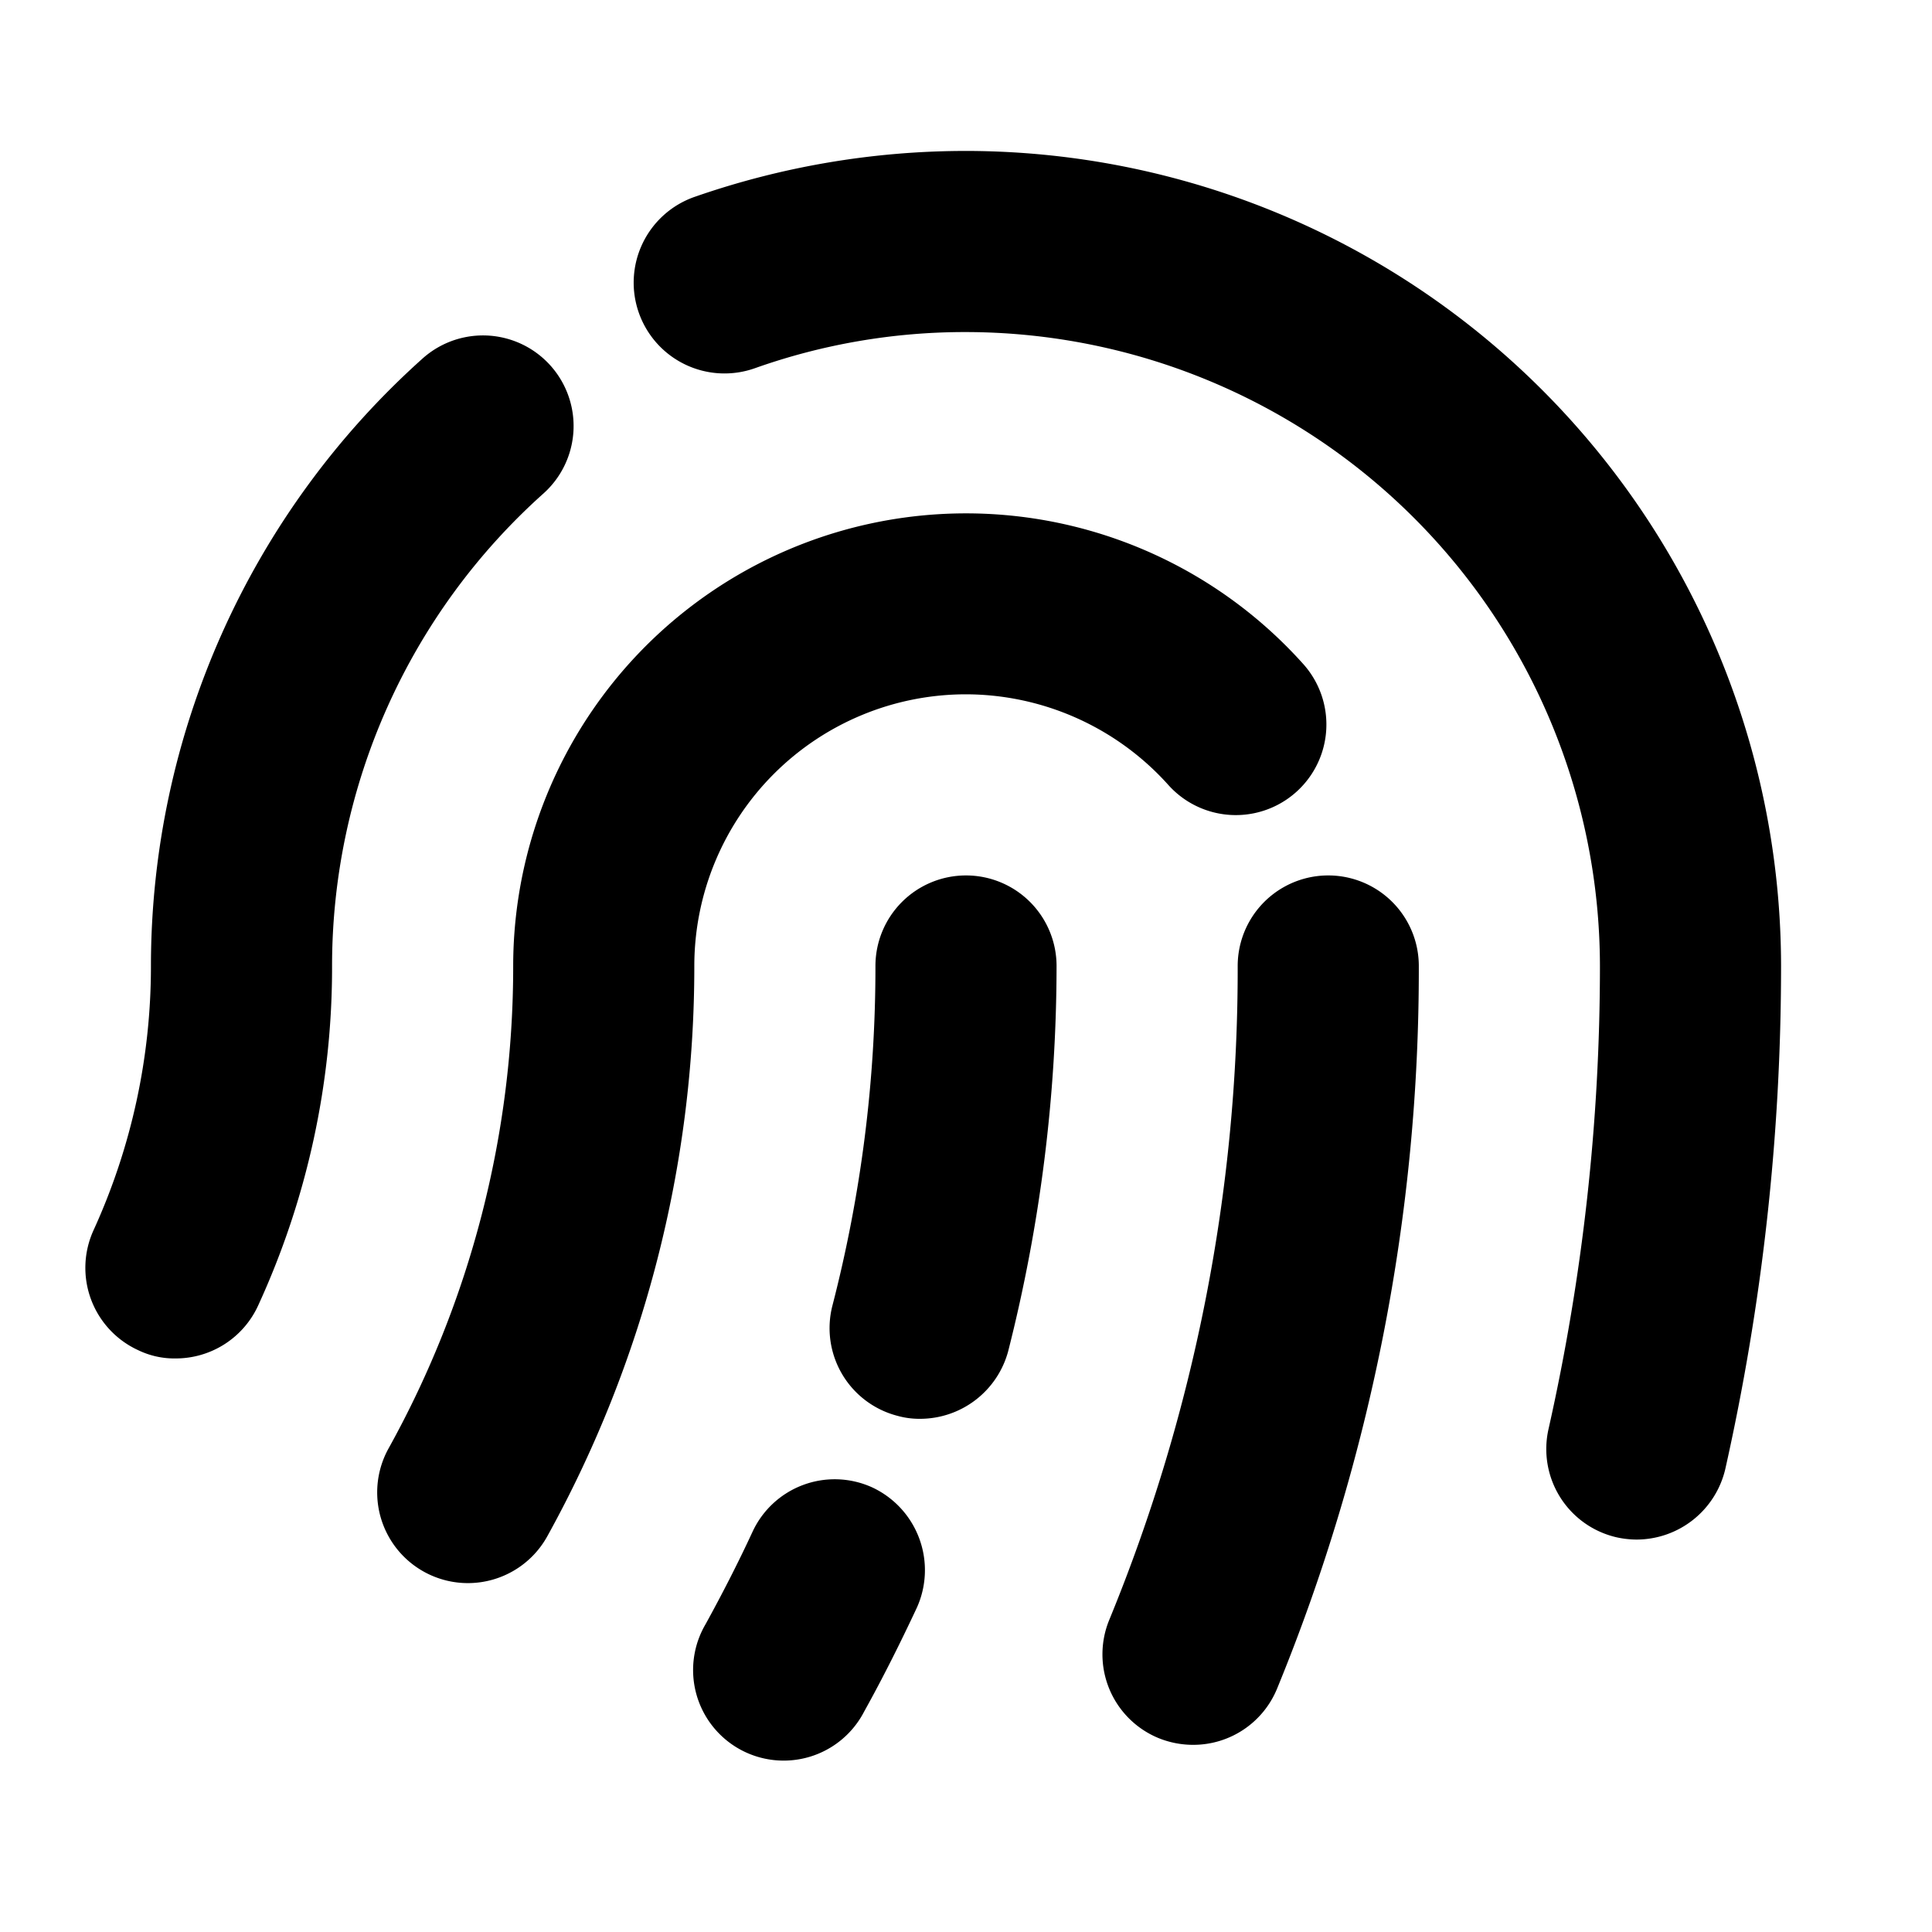 <svg xmlns="http://www.w3.org/2000/svg" viewBox="0 0 256 256" fill="currentColor"><path d="M188,128a250.9,250.9,0,0,1-18.8,95.8,12,12,0,0,1-11.1,7.4,12.2,12.2,0,0,1-4.6-.9,12,12,0,0,1-6.5-15.7A226.6,226.6,0,0,0,164,128a12,12,0,0,1,24,0ZM128,92a36.1,36.1,0,0,1,26.8,12,12,12,0,0,0,17.9-16A60,60,0,0,0,68,128a131.6,131.6,0,0,1-16.5,63.9,12,12,0,0,0,21,11.7A155.9,155.9,0,0,0,92,128,36,36,0,0,1,128,92Zm0-72a109.3,109.3,0,0,0-36,6.1,12,12,0,0,0,8,22.7A83.2,83.2,0,0,1,128,44a84.1,84.1,0,0,1,84,84,279.5,279.5,0,0,1-6.8,61.3,12,12,0,0,0,9,14.4,12.4,12.4,0,0,0,2.7.3,12.1,12.1,0,0,0,11.7-9.3A304.4,304.4,0,0,0,236,128,108.1,108.1,0,0,0,128,20ZM72,65.4A12,12,0,0,0,56,47.5,108.1,108.1,0,0,0,20,128a84.1,84.1,0,0,1-7.6,35,12,12,0,0,0,5.9,15.9,11,11,0,0,0,5,1.1,12,12,0,0,0,10.9-7A107.2,107.2,0,0,0,44,128,84,84,0,0,1,72,65.4Zm43.6,131.7A12,12,0,0,0,99.7,203c-1.9,4.1-4,8.2-6.2,12.2a12,12,0,1,0,21,11.6c2.5-4.5,4.8-9.1,7-13.8A12.1,12.1,0,0,0,115.6,197.1ZM128,116a12,12,0,0,0-12,12,179.1,179.1,0,0,1-5.7,45,12,12,0,0,0,8.6,14.6,10.8,10.8,0,0,0,3,.4,12.1,12.1,0,0,0,11.7-9,207.8,207.8,0,0,0,6.4-51A12,12,0,0,0,128,116Z"/></svg>